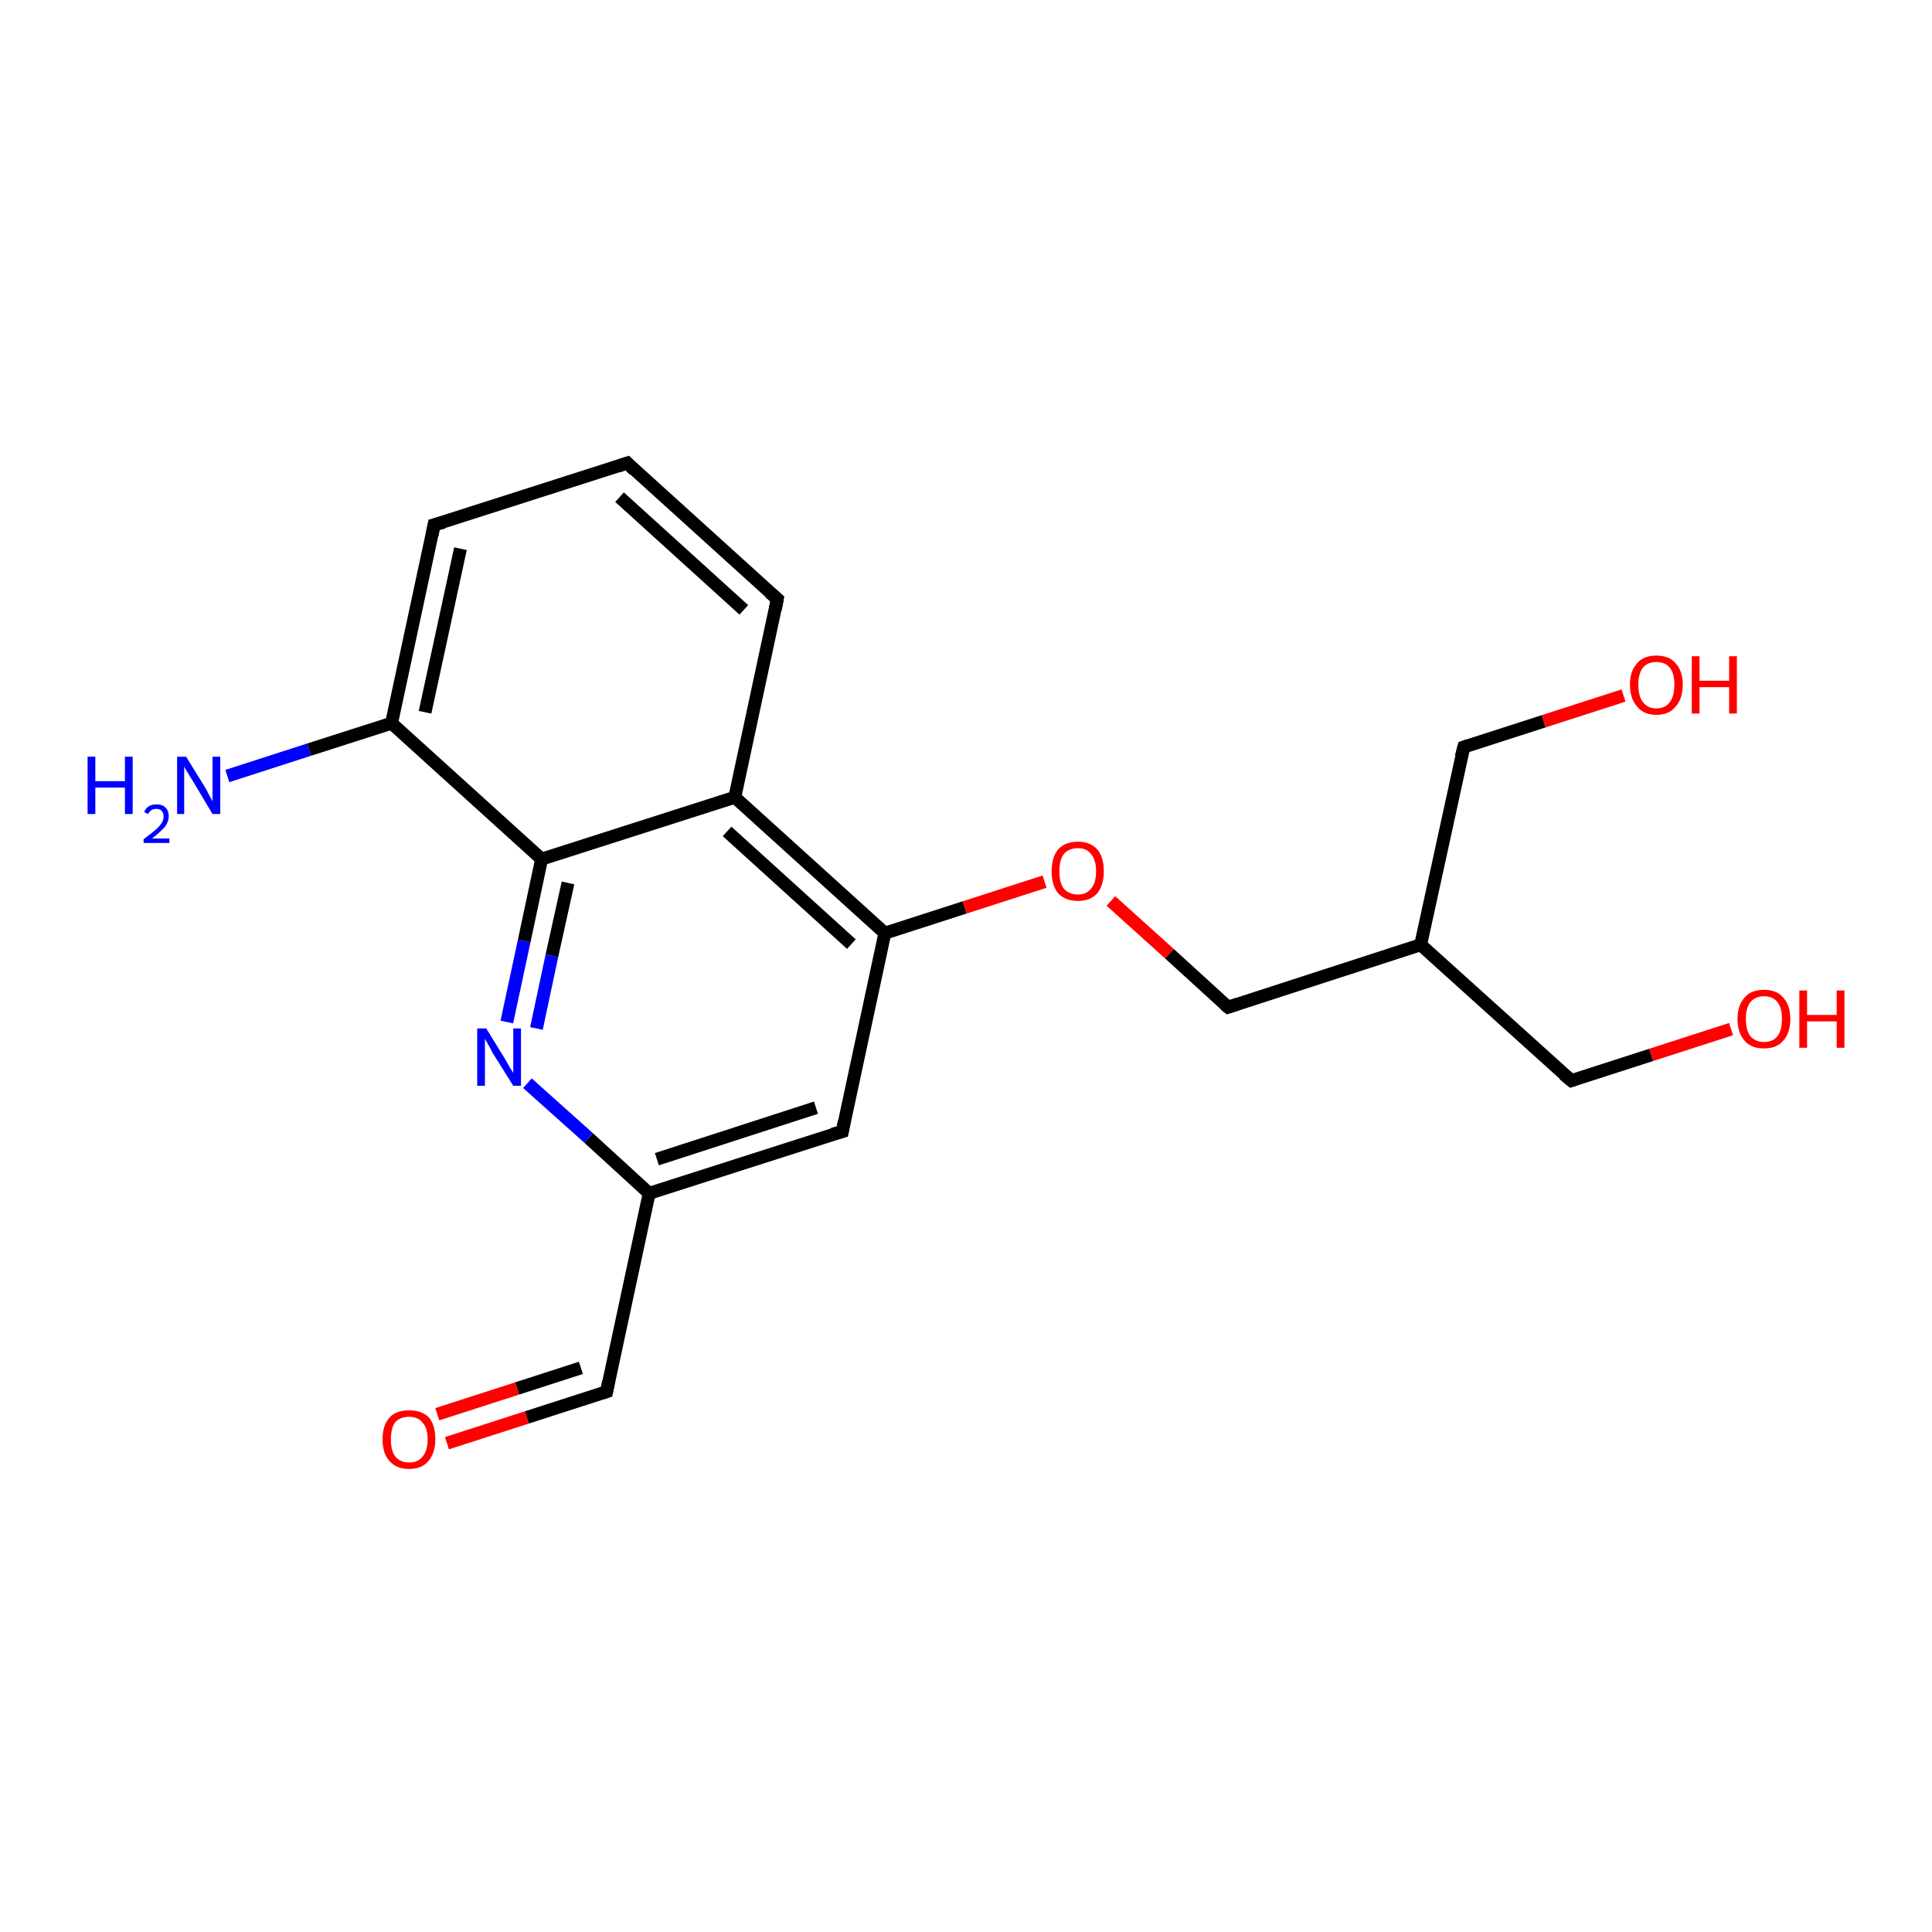 <?xml version='1.0' encoding='iso-8859-1'?>
<svg version='1.1' baseProfile='full'
              xmlns='http://www.w3.org/2000/svg'
                      xmlns:rdkit='http://www.rdkit.org/xml'
                      xmlns:xlink='http://www.w3.org/1999/xlink'
                  xml:space='preserve'
width='300px' height='300px' viewBox='0 0 300 300'>
<!-- END OF HEADER -->
<rect style='opacity:1.0;fill:#FFFFFF;stroke:none' width='300.0' height='300.0' x='0.0' y='0.0'> </rect>
<path class='bond-0 atom-0 atom-1' d='M 35.3,120.5 L 48.0,116.4' style='fill:none;fill-rule:evenodd;stroke:#0000FF;stroke-width:2.0px;stroke-linecap:butt;stroke-linejoin:miter;stroke-opacity:1' />
<path class='bond-0 atom-0 atom-1' d='M 48.0,116.4 L 60.8,112.3' style='fill:none;fill-rule:evenodd;stroke:#000000;stroke-width:2.0px;stroke-linecap:butt;stroke-linejoin:miter;stroke-opacity:1' />
<path class='bond-1 atom-1 atom-2' d='M 60.8,112.3 L 67.4,81.5' style='fill:none;fill-rule:evenodd;stroke:#000000;stroke-width:2.0px;stroke-linecap:butt;stroke-linejoin:miter;stroke-opacity:1' />
<path class='bond-1 atom-1 atom-2' d='M 66.0,110.6 L 71.5,85.2' style='fill:none;fill-rule:evenodd;stroke:#000000;stroke-width:2.0px;stroke-linecap:butt;stroke-linejoin:miter;stroke-opacity:1' />
<path class='bond-2 atom-2 atom-3' d='M 67.4,81.5 L 97.4,71.9' style='fill:none;fill-rule:evenodd;stroke:#000000;stroke-width:2.0px;stroke-linecap:butt;stroke-linejoin:miter;stroke-opacity:1' />
<path class='bond-3 atom-3 atom-4' d='M 97.4,71.9 L 120.7,93.0' style='fill:none;fill-rule:evenodd;stroke:#000000;stroke-width:2.0px;stroke-linecap:butt;stroke-linejoin:miter;stroke-opacity:1' />
<path class='bond-3 atom-3 atom-4' d='M 96.2,77.2 L 115.5,94.7' style='fill:none;fill-rule:evenodd;stroke:#000000;stroke-width:2.0px;stroke-linecap:butt;stroke-linejoin:miter;stroke-opacity:1' />
<path class='bond-4 atom-4 atom-5' d='M 120.7,93.0 L 114.1,123.8' style='fill:none;fill-rule:evenodd;stroke:#000000;stroke-width:2.0px;stroke-linecap:butt;stroke-linejoin:miter;stroke-opacity:1' />
<path class='bond-5 atom-5 atom-6' d='M 114.1,123.8 L 137.4,144.9' style='fill:none;fill-rule:evenodd;stroke:#000000;stroke-width:2.0px;stroke-linecap:butt;stroke-linejoin:miter;stroke-opacity:1' />
<path class='bond-5 atom-5 atom-6' d='M 112.9,129.1 L 132.2,146.6' style='fill:none;fill-rule:evenodd;stroke:#000000;stroke-width:2.0px;stroke-linecap:butt;stroke-linejoin:miter;stroke-opacity:1' />
<path class='bond-6 atom-6 atom-7' d='M 137.4,144.9 L 149.8,140.9' style='fill:none;fill-rule:evenodd;stroke:#000000;stroke-width:2.0px;stroke-linecap:butt;stroke-linejoin:miter;stroke-opacity:1' />
<path class='bond-6 atom-6 atom-7' d='M 149.8,140.9 L 162.2,136.9' style='fill:none;fill-rule:evenodd;stroke:#FF0000;stroke-width:2.0px;stroke-linecap:butt;stroke-linejoin:miter;stroke-opacity:1' />
<path class='bond-7 atom-7 atom-8' d='M 172.5,139.9 L 181.6,148.1' style='fill:none;fill-rule:evenodd;stroke:#FF0000;stroke-width:2.0px;stroke-linecap:butt;stroke-linejoin:miter;stroke-opacity:1' />
<path class='bond-7 atom-7 atom-8' d='M 181.6,148.1 L 190.7,156.4' style='fill:none;fill-rule:evenodd;stroke:#000000;stroke-width:2.0px;stroke-linecap:butt;stroke-linejoin:miter;stroke-opacity:1' />
<path class='bond-8 atom-8 atom-9' d='M 190.7,156.4 L 220.6,146.7' style='fill:none;fill-rule:evenodd;stroke:#000000;stroke-width:2.0px;stroke-linecap:butt;stroke-linejoin:miter;stroke-opacity:1' />
<path class='bond-9 atom-9 atom-10' d='M 220.6,146.7 L 244.0,167.8' style='fill:none;fill-rule:evenodd;stroke:#000000;stroke-width:2.0px;stroke-linecap:butt;stroke-linejoin:miter;stroke-opacity:1' />
<path class='bond-10 atom-10 atom-11' d='M 244.0,167.8 L 256.4,163.8' style='fill:none;fill-rule:evenodd;stroke:#000000;stroke-width:2.0px;stroke-linecap:butt;stroke-linejoin:miter;stroke-opacity:1' />
<path class='bond-10 atom-10 atom-11' d='M 256.4,163.8 L 268.8,159.8' style='fill:none;fill-rule:evenodd;stroke:#FF0000;stroke-width:2.0px;stroke-linecap:butt;stroke-linejoin:miter;stroke-opacity:1' />
<path class='bond-11 atom-9 atom-12' d='M 220.6,146.7 L 227.3,116.0' style='fill:none;fill-rule:evenodd;stroke:#000000;stroke-width:2.0px;stroke-linecap:butt;stroke-linejoin:miter;stroke-opacity:1' />
<path class='bond-12 atom-12 atom-13' d='M 227.3,116.0 L 239.7,112.0' style='fill:none;fill-rule:evenodd;stroke:#000000;stroke-width:2.0px;stroke-linecap:butt;stroke-linejoin:miter;stroke-opacity:1' />
<path class='bond-12 atom-12 atom-13' d='M 239.7,112.0 L 252.1,108.0' style='fill:none;fill-rule:evenodd;stroke:#FF0000;stroke-width:2.0px;stroke-linecap:butt;stroke-linejoin:miter;stroke-opacity:1' />
<path class='bond-13 atom-6 atom-14' d='M 137.4,144.9 L 130.8,175.7' style='fill:none;fill-rule:evenodd;stroke:#000000;stroke-width:2.0px;stroke-linecap:butt;stroke-linejoin:miter;stroke-opacity:1' />
<path class='bond-14 atom-14 atom-15' d='M 130.8,175.7 L 100.8,185.3' style='fill:none;fill-rule:evenodd;stroke:#000000;stroke-width:2.0px;stroke-linecap:butt;stroke-linejoin:miter;stroke-opacity:1' />
<path class='bond-14 atom-14 atom-15' d='M 126.7,172.0 L 102.0,180.0' style='fill:none;fill-rule:evenodd;stroke:#000000;stroke-width:2.0px;stroke-linecap:butt;stroke-linejoin:miter;stroke-opacity:1' />
<path class='bond-15 atom-15 atom-16' d='M 100.8,185.3 L 94.2,216.1' style='fill:none;fill-rule:evenodd;stroke:#000000;stroke-width:2.0px;stroke-linecap:butt;stroke-linejoin:miter;stroke-opacity:1' />
<path class='bond-16 atom-16 atom-17' d='M 94.2,216.1 L 81.8,220.1' style='fill:none;fill-rule:evenodd;stroke:#000000;stroke-width:2.0px;stroke-linecap:butt;stroke-linejoin:miter;stroke-opacity:1' />
<path class='bond-16 atom-16 atom-17' d='M 81.8,220.1 L 69.4,224.1' style='fill:none;fill-rule:evenodd;stroke:#FF0000;stroke-width:2.0px;stroke-linecap:butt;stroke-linejoin:miter;stroke-opacity:1' />
<path class='bond-16 atom-16 atom-17' d='M 90.2,212.4 L 80.3,215.6' style='fill:none;fill-rule:evenodd;stroke:#000000;stroke-width:2.0px;stroke-linecap:butt;stroke-linejoin:miter;stroke-opacity:1' />
<path class='bond-16 atom-16 atom-17' d='M 80.3,215.6 L 67.9,219.6' style='fill:none;fill-rule:evenodd;stroke:#FF0000;stroke-width:2.0px;stroke-linecap:butt;stroke-linejoin:miter;stroke-opacity:1' />
<path class='bond-17 atom-15 atom-18' d='M 100.8,185.3 L 91.4,176.7' style='fill:none;fill-rule:evenodd;stroke:#000000;stroke-width:2.0px;stroke-linecap:butt;stroke-linejoin:miter;stroke-opacity:1' />
<path class='bond-17 atom-15 atom-18' d='M 91.4,176.7 L 81.9,168.2' style='fill:none;fill-rule:evenodd;stroke:#0000FF;stroke-width:2.0px;stroke-linecap:butt;stroke-linejoin:miter;stroke-opacity:1' />
<path class='bond-18 atom-18 atom-19' d='M 78.7,158.7 L 81.4,146.1' style='fill:none;fill-rule:evenodd;stroke:#0000FF;stroke-width:2.0px;stroke-linecap:butt;stroke-linejoin:miter;stroke-opacity:1' />
<path class='bond-18 atom-18 atom-19' d='M 81.4,146.1 L 84.1,133.4' style='fill:none;fill-rule:evenodd;stroke:#000000;stroke-width:2.0px;stroke-linecap:butt;stroke-linejoin:miter;stroke-opacity:1' />
<path class='bond-18 atom-18 atom-19' d='M 83.3,159.7 L 85.7,148.4' style='fill:none;fill-rule:evenodd;stroke:#0000FF;stroke-width:2.0px;stroke-linecap:butt;stroke-linejoin:miter;stroke-opacity:1' />
<path class='bond-18 atom-18 atom-19' d='M 85.7,148.4 L 88.2,137.1' style='fill:none;fill-rule:evenodd;stroke:#000000;stroke-width:2.0px;stroke-linecap:butt;stroke-linejoin:miter;stroke-opacity:1' />
<path class='bond-19 atom-19 atom-1' d='M 84.1,133.4 L 60.8,112.3' style='fill:none;fill-rule:evenodd;stroke:#000000;stroke-width:2.0px;stroke-linecap:butt;stroke-linejoin:miter;stroke-opacity:1' />
<path class='bond-20 atom-19 atom-5' d='M 84.1,133.4 L 114.1,123.8' style='fill:none;fill-rule:evenodd;stroke:#000000;stroke-width:2.0px;stroke-linecap:butt;stroke-linejoin:miter;stroke-opacity:1' />
<path d='M 67.1,83.1 L 67.4,81.5 L 68.9,81.1' style='fill:none;stroke:#000000;stroke-width:2.0px;stroke-linecap:butt;stroke-linejoin:miter;stroke-opacity:1;' />
<path d='M 95.9,72.4 L 97.4,71.9 L 98.5,73.0' style='fill:none;stroke:#000000;stroke-width:2.0px;stroke-linecap:butt;stroke-linejoin:miter;stroke-opacity:1;' />
<path d='M 119.5,92.0 L 120.7,93.0 L 120.4,94.6' style='fill:none;stroke:#000000;stroke-width:2.0px;stroke-linecap:butt;stroke-linejoin:miter;stroke-opacity:1;' />
<path d='M 190.2,156.0 L 190.7,156.4 L 192.2,155.9' style='fill:none;stroke:#000000;stroke-width:2.0px;stroke-linecap:butt;stroke-linejoin:miter;stroke-opacity:1;' />
<path d='M 242.8,166.8 L 244.0,167.8 L 244.6,167.6' style='fill:none;stroke:#000000;stroke-width:2.0px;stroke-linecap:butt;stroke-linejoin:miter;stroke-opacity:1;' />
<path d='M 226.9,117.5 L 227.3,116.0 L 227.9,115.8' style='fill:none;stroke:#000000;stroke-width:2.0px;stroke-linecap:butt;stroke-linejoin:miter;stroke-opacity:1;' />
<path d='M 131.1,174.1 L 130.8,175.7 L 129.3,176.1' style='fill:none;stroke:#000000;stroke-width:2.0px;stroke-linecap:butt;stroke-linejoin:miter;stroke-opacity:1;' />
<path d='M 94.5,214.5 L 94.2,216.1 L 93.6,216.3' style='fill:none;stroke:#000000;stroke-width:2.0px;stroke-linecap:butt;stroke-linejoin:miter;stroke-opacity:1;' />
<path class='atom-0' d='M 13.6 117.5
L 14.8 117.5
L 14.8 121.3
L 19.4 121.3
L 19.4 117.5
L 20.6 117.5
L 20.6 126.4
L 19.4 126.4
L 19.4 122.3
L 14.8 122.3
L 14.8 126.4
L 13.6 126.4
L 13.6 117.5
' fill='#0000FF'/>
<path class='atom-0' d='M 22.4 126.1
Q 22.6 125.5, 23.1 125.2
Q 23.6 124.9, 24.3 124.9
Q 25.2 124.9, 25.7 125.4
Q 26.2 125.9, 26.2 126.7
Q 26.2 127.6, 25.6 128.4
Q 24.9 129.2, 23.6 130.2
L 26.3 130.2
L 26.3 130.9
L 22.3 130.9
L 22.3 130.3
Q 23.4 129.5, 24.1 128.9
Q 24.7 128.4, 25.1 127.8
Q 25.4 127.3, 25.4 126.8
Q 25.4 126.2, 25.1 125.9
Q 24.8 125.6, 24.3 125.6
Q 23.8 125.6, 23.5 125.8
Q 23.2 126.0, 23.0 126.4
L 22.4 126.1
' fill='#0000FF'/>
<path class='atom-0' d='M 28.9 117.5
L 31.8 122.2
Q 32.1 122.7, 32.5 123.5
Q 33.0 124.4, 33.0 124.4
L 33.0 117.5
L 34.2 117.5
L 34.2 126.4
L 33.0 126.4
L 29.9 121.2
Q 29.5 120.6, 29.1 119.9
Q 28.7 119.3, 28.6 119.0
L 28.6 126.4
L 27.5 126.4
L 27.5 117.5
L 28.9 117.5
' fill='#0000FF'/>
<path class='atom-7' d='M 163.3 135.3
Q 163.3 133.1, 164.3 131.9
Q 165.4 130.7, 167.4 130.7
Q 169.3 130.7, 170.4 131.9
Q 171.4 133.1, 171.4 135.3
Q 171.4 137.4, 170.4 138.7
Q 169.3 139.9, 167.4 139.9
Q 165.4 139.9, 164.3 138.7
Q 163.3 137.5, 163.3 135.3
M 167.4 138.9
Q 168.7 138.9, 169.4 138.0
Q 170.2 137.1, 170.2 135.3
Q 170.2 133.5, 169.4 132.6
Q 168.7 131.7, 167.4 131.7
Q 166.0 131.7, 165.2 132.6
Q 164.5 133.5, 164.5 135.3
Q 164.5 137.1, 165.2 138.0
Q 166.0 138.9, 167.4 138.9
' fill='#FF0000'/>
<path class='atom-11' d='M 269.8 158.2
Q 269.8 156.1, 270.9 154.9
Q 271.9 153.7, 273.9 153.7
Q 275.9 153.7, 276.9 154.9
Q 278.0 156.1, 278.0 158.2
Q 278.0 160.4, 276.9 161.6
Q 275.9 162.8, 273.9 162.8
Q 271.9 162.8, 270.9 161.6
Q 269.8 160.4, 269.8 158.2
M 273.9 161.8
Q 275.3 161.8, 276.0 160.9
Q 276.7 160.0, 276.7 158.2
Q 276.7 156.5, 276.0 155.6
Q 275.3 154.7, 273.9 154.7
Q 272.6 154.7, 271.8 155.6
Q 271.1 156.5, 271.1 158.2
Q 271.1 160.0, 271.8 160.9
Q 272.6 161.8, 273.9 161.8
' fill='#FF0000'/>
<path class='atom-11' d='M 279.4 153.8
L 280.6 153.8
L 280.6 157.6
L 285.2 157.6
L 285.2 153.8
L 286.4 153.8
L 286.4 162.7
L 285.2 162.7
L 285.2 158.6
L 280.6 158.6
L 280.6 162.7
L 279.4 162.7
L 279.4 153.8
' fill='#FF0000'/>
<path class='atom-13' d='M 253.1 106.3
Q 253.1 104.2, 254.2 103.0
Q 255.2 101.8, 257.2 101.8
Q 259.2 101.8, 260.2 103.0
Q 261.3 104.2, 261.3 106.3
Q 261.3 108.5, 260.2 109.7
Q 259.2 111.0, 257.2 111.0
Q 255.2 111.0, 254.2 109.7
Q 253.1 108.5, 253.1 106.3
M 257.2 110.0
Q 258.6 110.0, 259.3 109.0
Q 260.0 108.1, 260.0 106.3
Q 260.0 104.6, 259.3 103.7
Q 258.6 102.8, 257.2 102.8
Q 255.8 102.8, 255.1 103.7
Q 254.4 104.6, 254.4 106.3
Q 254.4 108.1, 255.1 109.0
Q 255.8 110.0, 257.2 110.0
' fill='#FF0000'/>
<path class='atom-13' d='M 262.7 101.9
L 263.9 101.9
L 263.9 105.7
L 268.5 105.7
L 268.5 101.9
L 269.7 101.9
L 269.7 110.8
L 268.5 110.8
L 268.5 106.7
L 263.9 106.7
L 263.9 110.8
L 262.7 110.8
L 262.7 101.9
' fill='#FF0000'/>
<path class='atom-17' d='M 59.4 223.5
Q 59.4 221.3, 60.5 220.1
Q 61.5 219.0, 63.5 219.0
Q 65.5 219.0, 66.6 220.1
Q 67.6 221.3, 67.6 223.5
Q 67.6 225.6, 66.5 226.9
Q 65.5 228.1, 63.5 228.1
Q 61.6 228.1, 60.5 226.9
Q 59.4 225.7, 59.4 223.5
M 63.5 227.1
Q 64.9 227.1, 65.6 226.2
Q 66.4 225.3, 66.4 223.5
Q 66.4 221.7, 65.6 220.9
Q 64.9 220.0, 63.5 220.0
Q 62.2 220.0, 61.4 220.8
Q 60.7 221.7, 60.7 223.5
Q 60.7 225.3, 61.4 226.2
Q 62.2 227.1, 63.5 227.1
' fill='#FF0000'/>
<path class='atom-18' d='M 75.5 159.7
L 78.4 164.4
Q 78.7 164.9, 79.2 165.8
Q 79.7 166.6, 79.7 166.6
L 79.7 159.7
L 80.9 159.7
L 80.9 168.6
L 79.7 168.6
L 76.5 163.5
Q 76.2 162.9, 75.8 162.2
Q 75.4 161.5, 75.3 161.3
L 75.3 168.6
L 74.1 168.6
L 74.1 159.7
L 75.5 159.7
' fill='#0000FF'/>
</svg>
